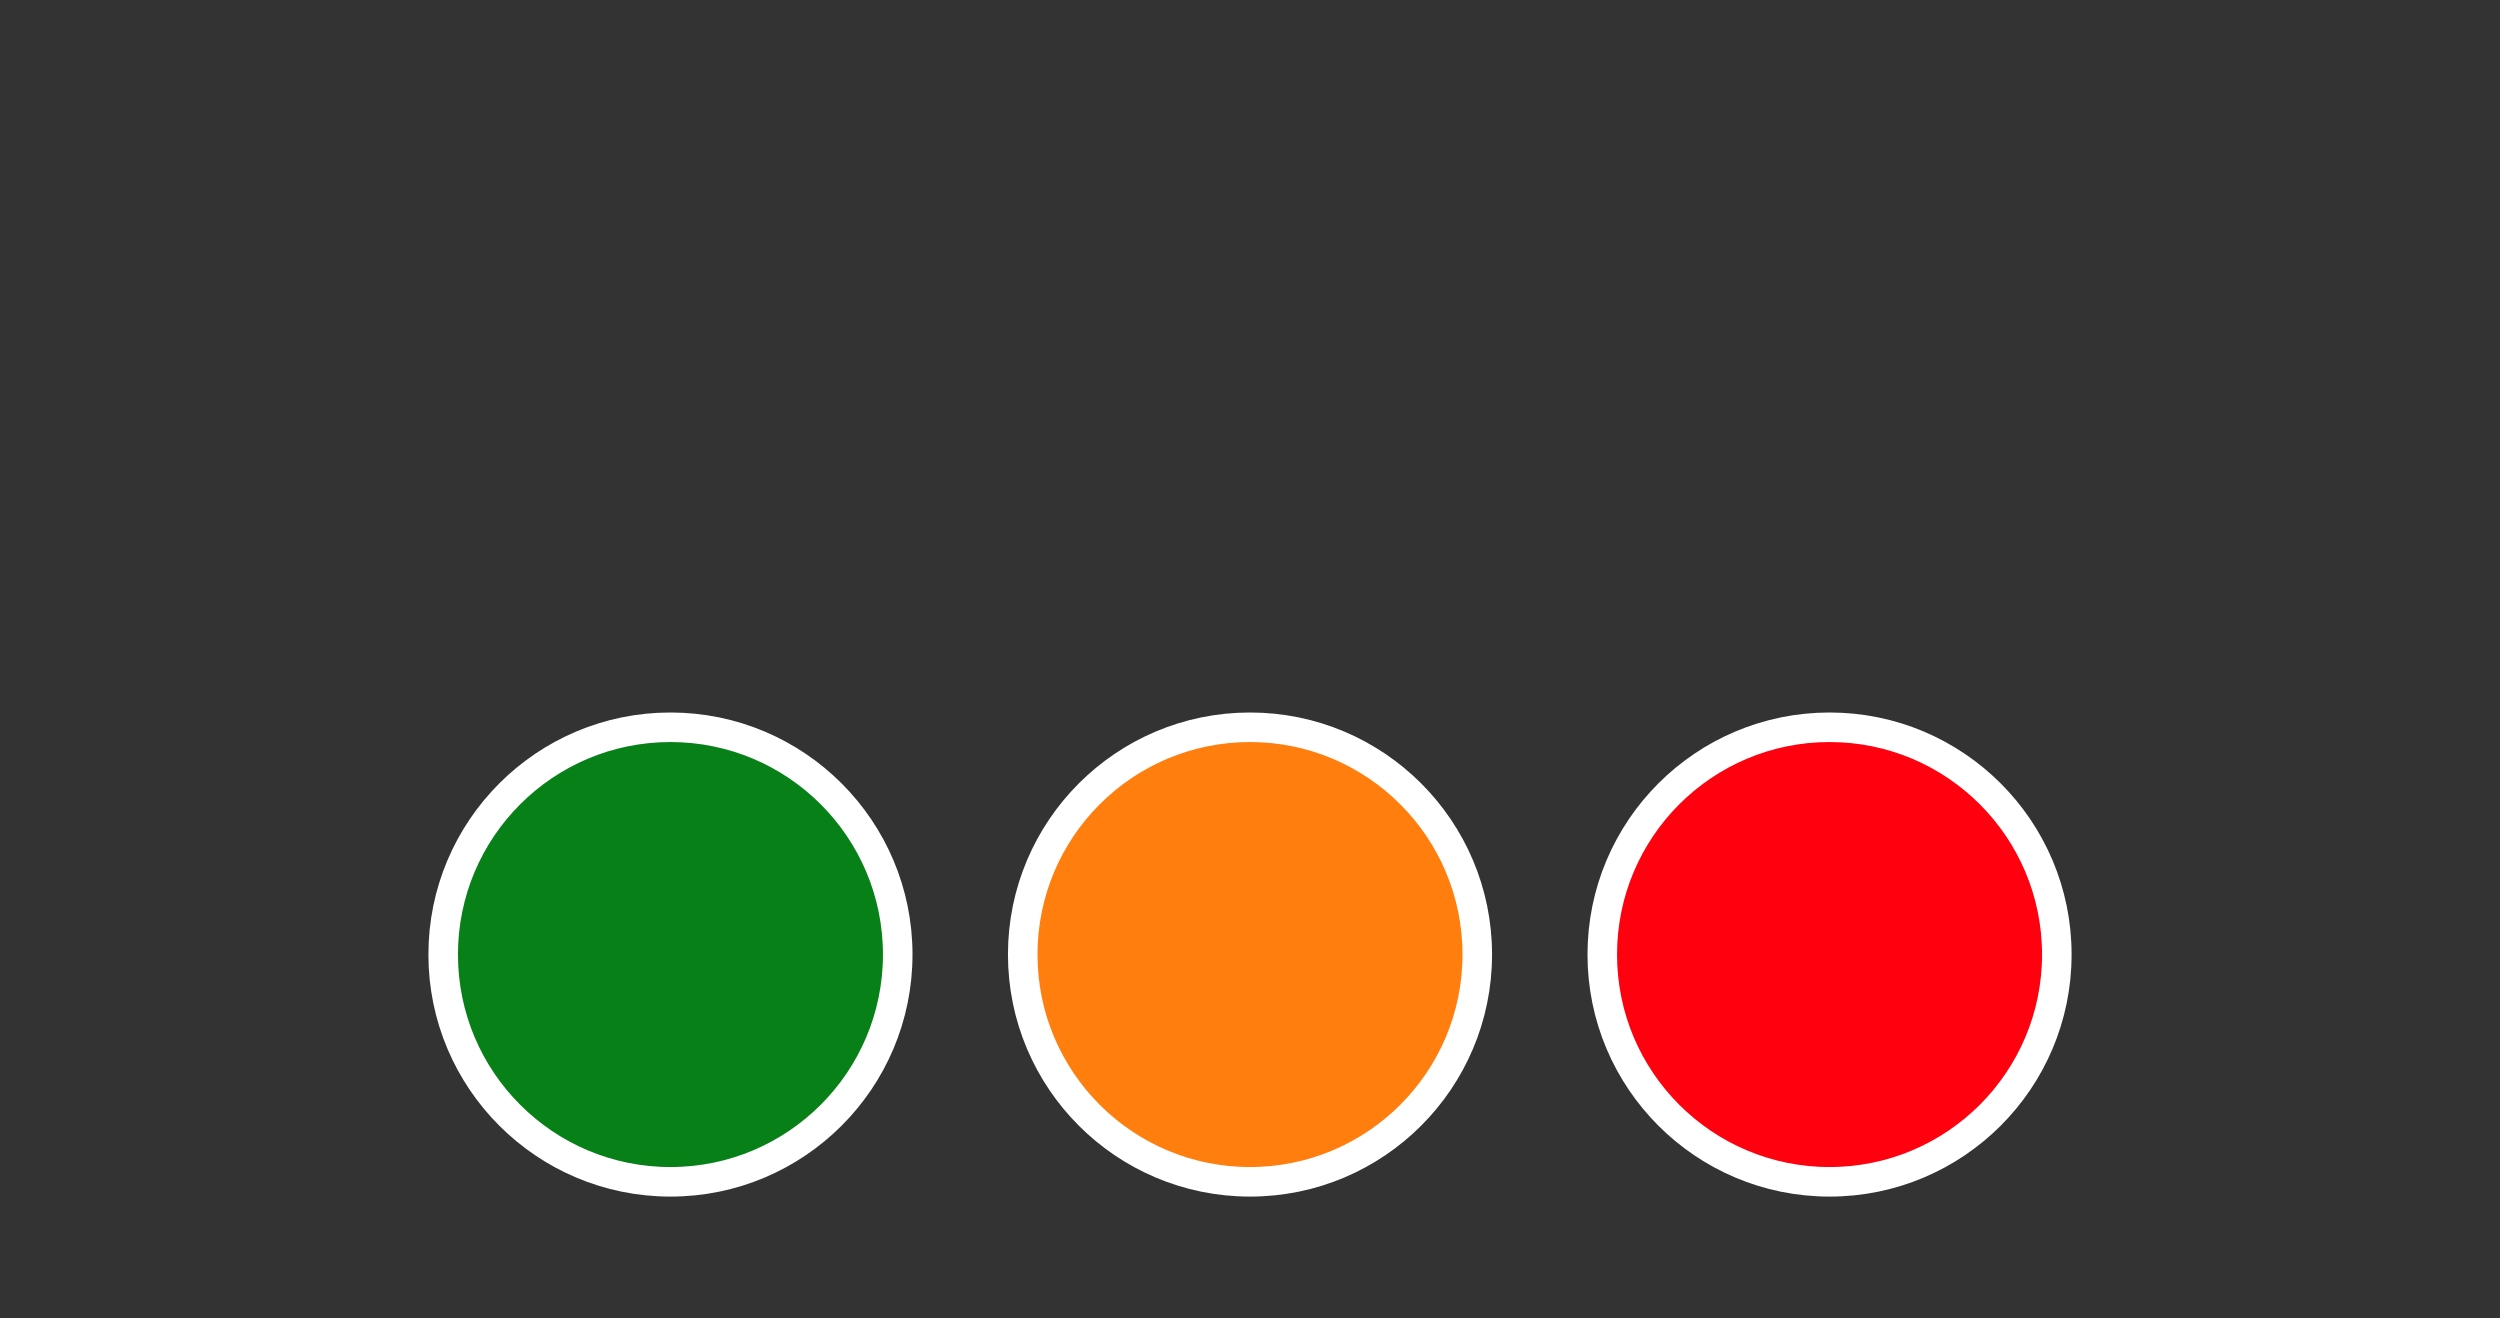 <svg width="550" height="290"><rect width="100%" height="100%" fill="#333333" stroke="none"/><circle id="rond_vert" cx="147.5" cy="210" r="50" stroke="#ffffff" stroke-width="6.5" fill="#078018" /><circle id="rond_orange" cx="275" cy="210" r="50" stroke="#ffffff" stroke-width="6.5" fill="#ff7e0e" /><circle id="rond_rouge" cx="402.5" cy="210" r="50" stroke="#ffffff" stroke-width="6.5" fill="#ff000e" /></svg>
